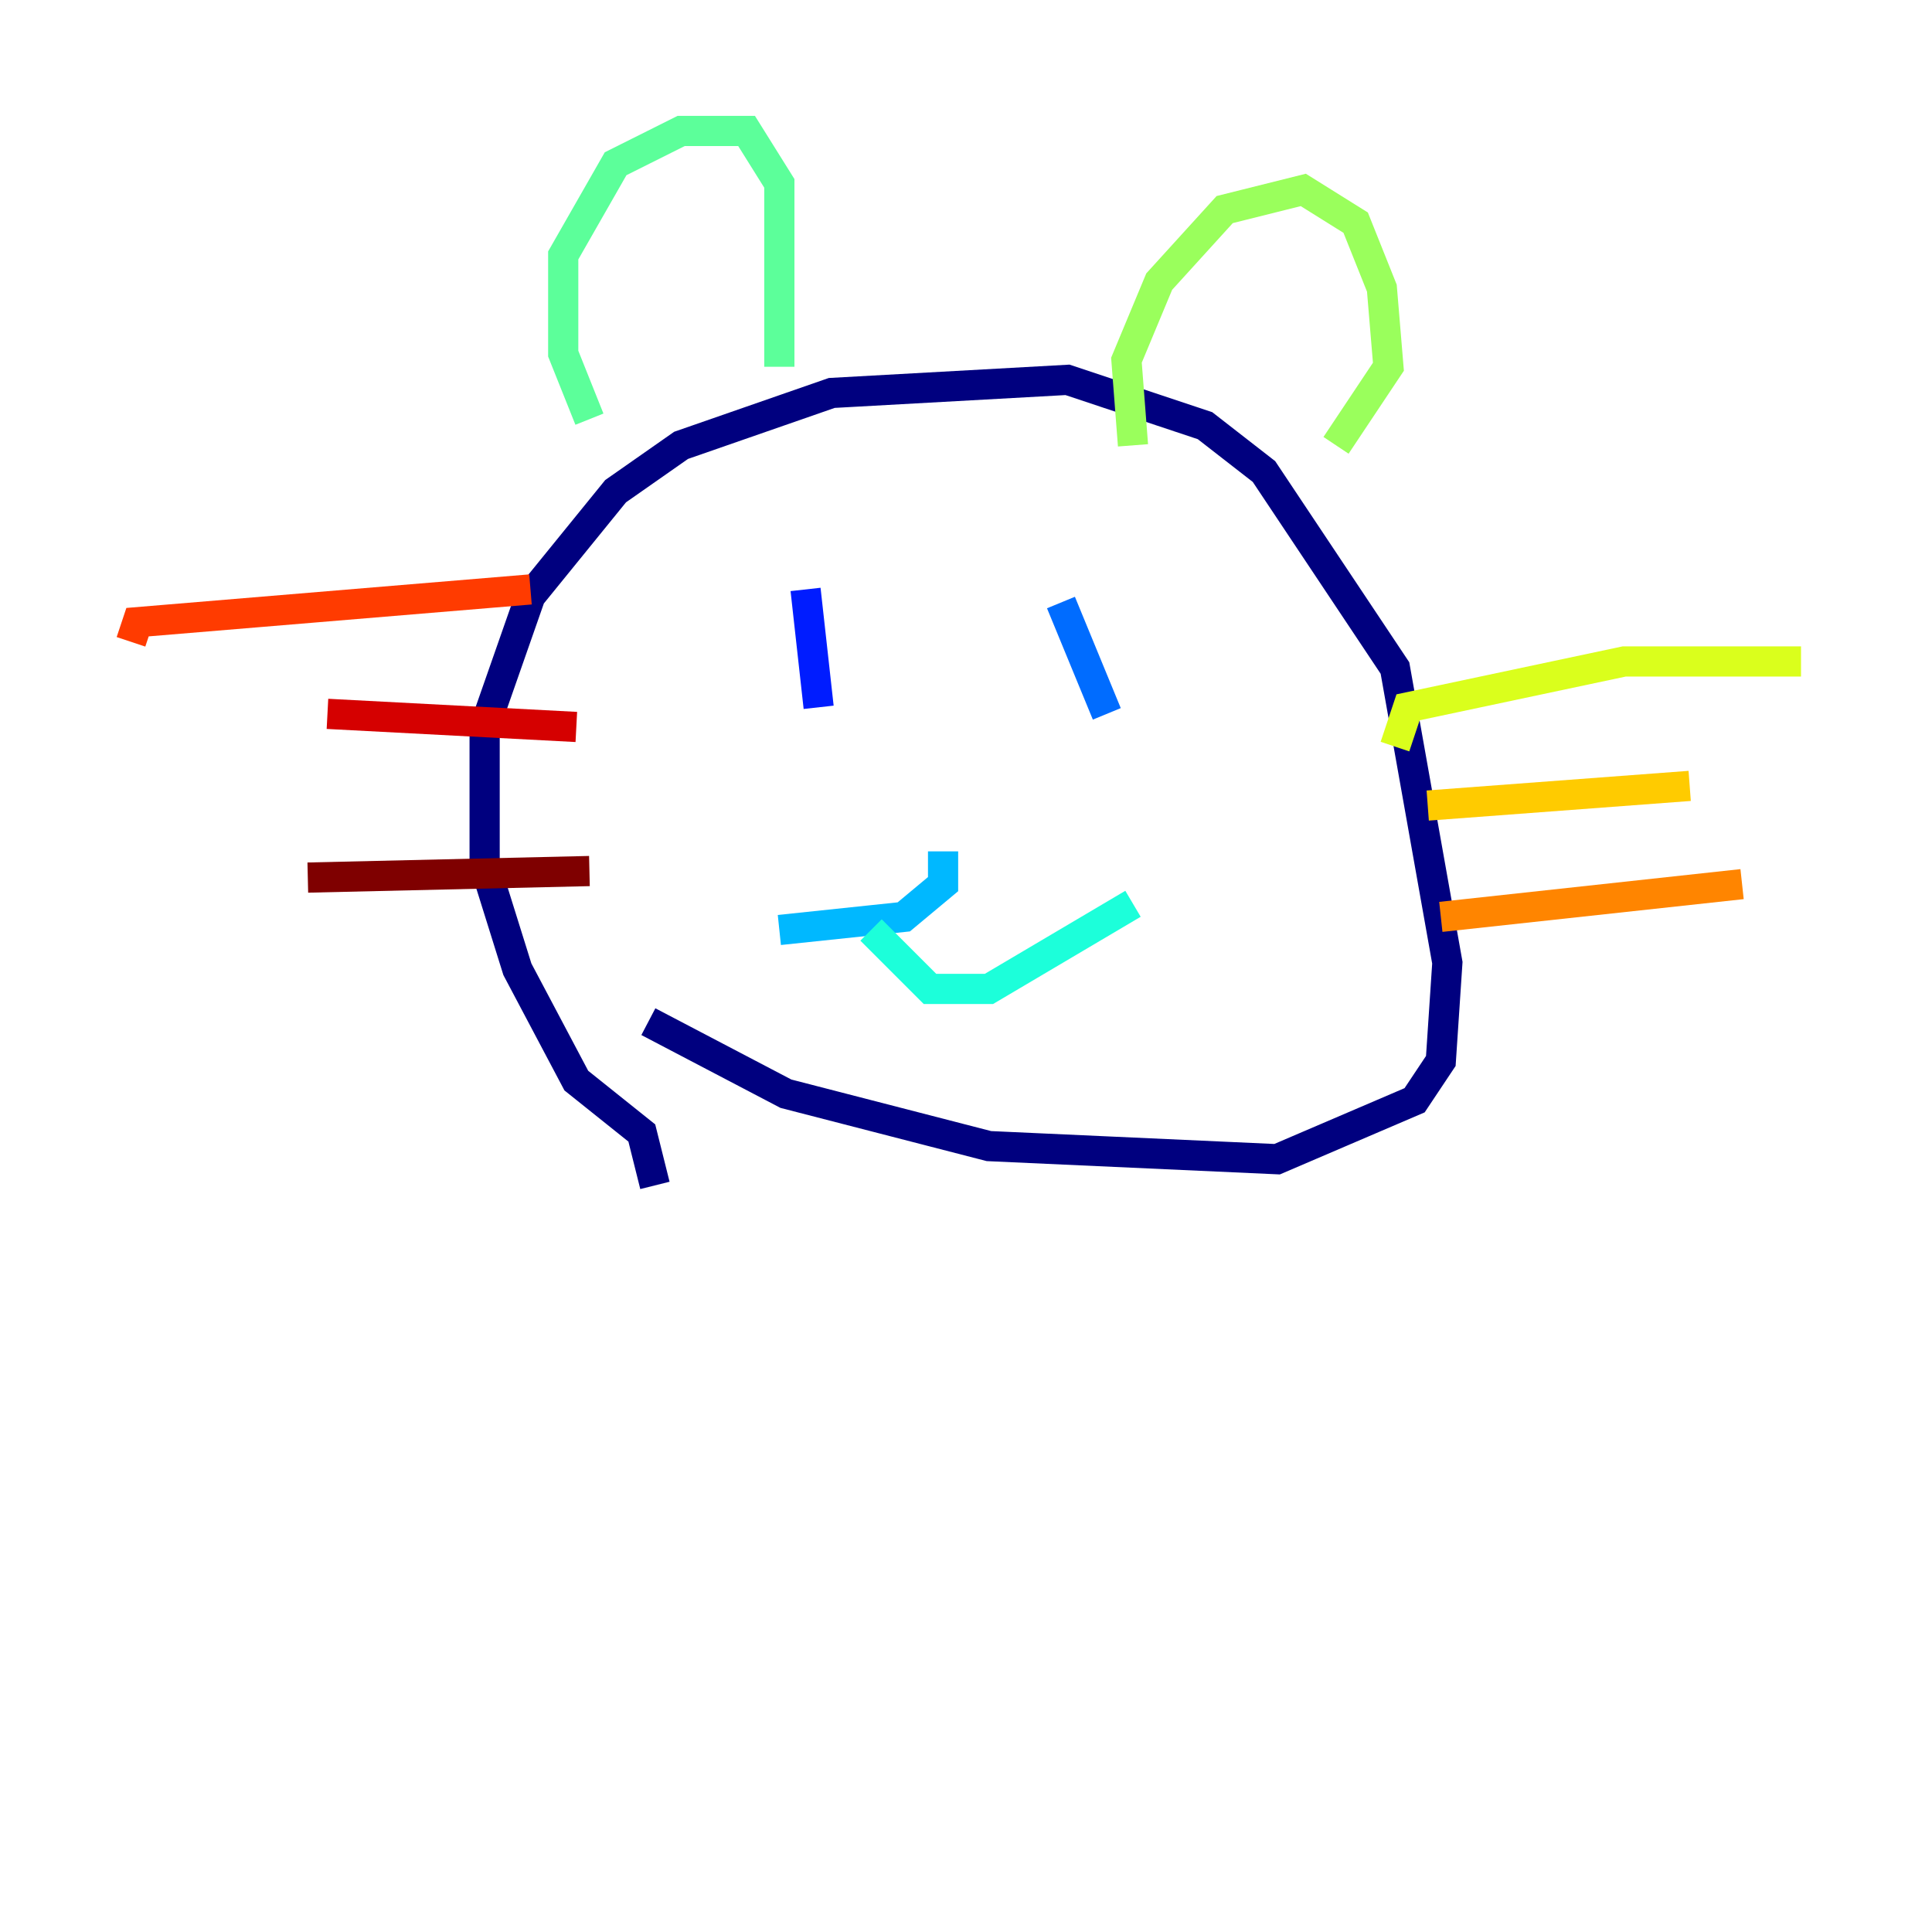 <?xml version="1.0" encoding="utf-8" ?>
<svg baseProfile="tiny" height="128" version="1.2" viewBox="0,0,128,128" width="128" xmlns="http://www.w3.org/2000/svg" xmlns:ev="http://www.w3.org/2001/xml-events" xmlns:xlink="http://www.w3.org/1999/xlink"><defs /><polyline fill="none" points="43.39,78.536 42.522,75.064 38.183,71.593 34.278,64.217 32.108,57.275 32.108,48.163 35.146,39.485 40.786,32.542 45.125,29.505 55.105,26.034 70.725,25.166 79.837,28.203 83.742,31.241 92.42,44.258 95.891,63.783 95.458,70.291 93.722,72.895 84.61,76.8 65.519,75.932 52.068,72.461 42.956,67.688" stroke="#00007f" stroke-width="2" /><polyline fill="none" points="52.502,39.051 52.502,39.051" stroke="#0000d5" stroke-width="2" /><polyline fill="none" points="53.37,39.051 54.237,46.861" stroke="#001cff" stroke-width="2" /><polyline fill="none" points="70.291,39.919 73.329,47.295" stroke="#006cff" stroke-width="2" /><polyline fill="none" points="62.481,56.407 62.481,58.576 59.878,60.746 51.634,61.614" stroke="#00b8ff" stroke-width="2" /><polyline fill="none" points="57.709,61.614 61.614,65.519 65.519,65.519 75.064,59.878" stroke="#1cffda" stroke-width="2" /><polyline fill="none" points="39.051,27.77 37.315,23.43 37.315,16.922 40.786,10.848 45.125,8.678 49.464,8.678 51.634,12.149 51.634,24.298" stroke="#5cff9a" stroke-width="2" /><polyline fill="none" points="75.064,29.505 74.63,23.864 76.8,18.658 81.139,13.885 86.346,12.583 89.817,14.752 91.552,19.091 91.986,24.298 88.515,29.505" stroke="#9aff5c" stroke-width="2" /><polyline fill="none" points="92.42,49.464 93.288,46.861 107.607,43.824 119.322,43.824" stroke="#daff1c" stroke-width="2" /><polyline fill="none" points="94.59,53.37 111.946,52.068" stroke="#ffcb00" stroke-width="2" /><polyline fill="none" points="95.458,60.746 115.417,58.576" stroke="#ff8500" stroke-width="2" /><polyline fill="none" points="8.678,42.522 9.112,41.22 35.146,39.051" stroke="#ff3b00" stroke-width="2" /><polyline fill="none" points="21.695,47.295 38.183,48.163" stroke="#d50000" stroke-width="2" /><polyline fill="none" points="20.393,58.142 39.051,57.709" stroke="#7f0000" stroke-width="2" /></svg>